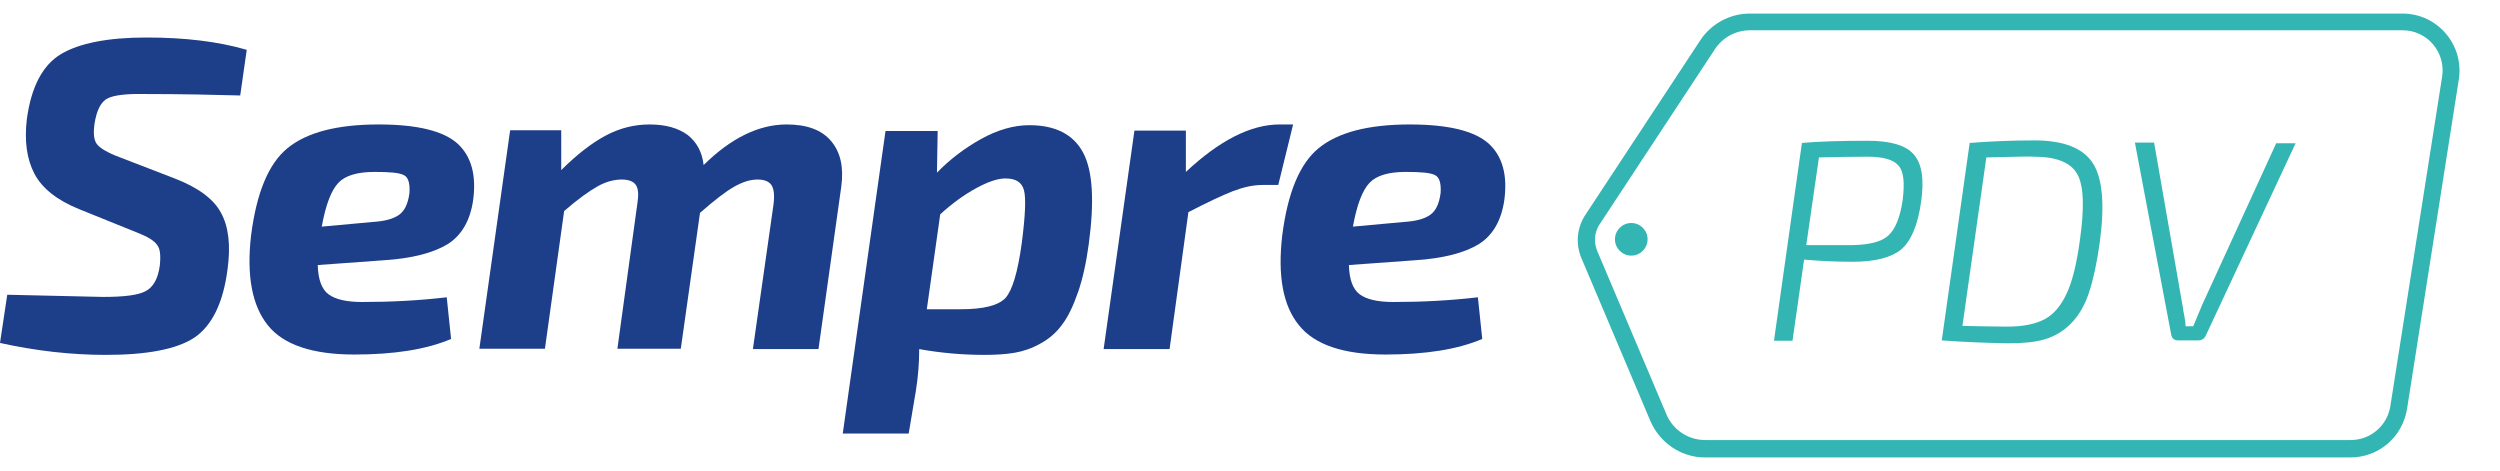 <svg width="69" height="13" viewBox="0 0 69 13" fill="none" xmlns="http://www.w3.org/2000/svg">
<path d="M3.8 6.425L2.19 5.775C1.57 5.525 1.16 5.195 0.95 4.795C0.74 4.395 0.67 3.895 0.74 3.295C0.86 2.395 1.18 1.795 1.68 1.495C2.18 1.195 2.97 1.035 4.04 1.035C5.1 1.035 6.02 1.145 6.81 1.375L6.63 2.635C5.89 2.615 5.01 2.595 3.99 2.595C3.49 2.585 3.15 2.625 2.97 2.715C2.79 2.805 2.67 3.035 2.61 3.405C2.57 3.685 2.59 3.875 2.68 3.985C2.77 4.095 2.97 4.215 3.29 4.335L4.82 4.925C5.47 5.175 5.9 5.495 6.1 5.875C6.31 6.255 6.37 6.775 6.28 7.435C6.16 8.365 5.85 8.985 5.37 9.315C4.89 9.635 4.07 9.795 2.92 9.795C1.97 9.795 0.99 9.685 0 9.465L0.2 8.135C1.94 8.175 2.83 8.195 2.85 8.195C3.43 8.195 3.82 8.145 4.02 8.035C4.23 7.925 4.36 7.695 4.41 7.335C4.44 7.055 4.42 6.865 4.34 6.765C4.26 6.645 4.08 6.535 3.8 6.425Z" fill="#1D3E89"/>
<path d="M12.33 8.205L12.45 9.355C11.77 9.645 10.88 9.785 9.78 9.785C8.62 9.785 7.82 9.515 7.39 8.975C6.96 8.435 6.8 7.615 6.93 6.495C7.08 5.325 7.41 4.515 7.94 4.085C8.47 3.655 9.3 3.435 10.45 3.435C11.52 3.435 12.24 3.615 12.63 3.965C13.01 4.315 13.15 4.835 13.06 5.515C12.98 6.085 12.74 6.495 12.36 6.735C11.97 6.975 11.38 7.135 10.57 7.185L8.77 7.315C8.78 7.715 8.88 7.985 9.07 8.125C9.26 8.265 9.57 8.335 9.99 8.335C10.79 8.335 11.57 8.295 12.33 8.205ZM8.88 6.255L10.3 6.125C10.63 6.105 10.87 6.035 11.02 5.925C11.17 5.815 11.26 5.625 11.3 5.335C11.32 5.065 11.27 4.895 11.15 4.835C11.02 4.765 10.75 4.745 10.34 4.745C9.86 4.745 9.53 4.845 9.34 5.045C9.14 5.255 8.99 5.655 8.88 6.255Z" fill="#1D3E89"/>
<path d="M15.49 3.605V4.695C15.93 4.255 16.35 3.935 16.73 3.735C17.11 3.535 17.51 3.435 17.93 3.435C18.37 3.435 18.72 3.535 18.98 3.725C19.23 3.925 19.38 4.195 19.42 4.555C20.18 3.805 20.95 3.435 21.71 3.435C22.27 3.435 22.68 3.585 22.94 3.895C23.2 4.205 23.29 4.615 23.22 5.145L22.59 9.635H20.78L21.35 5.635C21.38 5.385 21.36 5.205 21.29 5.105C21.22 5.005 21.09 4.955 20.91 4.955C20.7 4.955 20.49 5.025 20.26 5.155C20.03 5.285 19.72 5.525 19.32 5.875L18.79 9.625H17.04L17.59 5.625C17.63 5.385 17.62 5.205 17.55 5.105C17.48 5.005 17.35 4.955 17.16 4.955C16.95 4.955 16.72 5.015 16.49 5.145C16.26 5.275 15.95 5.495 15.57 5.825L15.04 9.625H13.23L14.08 3.595H15.49V3.605Z" fill="#1D3E89"/>
<path d="M25.88 3.605L25.86 4.765C26.22 4.395 26.63 4.085 27.08 3.835C27.53 3.585 27.98 3.455 28.41 3.455C29.12 3.455 29.62 3.705 29.89 4.205C30.16 4.705 30.21 5.545 30.05 6.735C29.98 7.255 29.88 7.705 29.75 8.075C29.62 8.445 29.48 8.745 29.31 8.965C29.15 9.185 28.95 9.355 28.71 9.485C28.48 9.615 28.24 9.695 28.01 9.735C27.78 9.775 27.5 9.795 27.18 9.795C26.58 9.795 25.98 9.745 25.37 9.635C25.37 10.015 25.34 10.395 25.28 10.775L25.08 11.965H23.26L24.44 3.615H25.88V3.605ZM25.58 8.535H26.52C27.14 8.535 27.55 8.435 27.75 8.225C27.94 8.015 28.09 7.515 28.2 6.715C28.3 5.945 28.32 5.455 28.26 5.245C28.2 5.025 28.03 4.925 27.75 4.925C27.54 4.925 27.27 5.015 26.94 5.195C26.61 5.375 26.28 5.615 25.95 5.915L25.58 8.535Z" fill="#1D3E89"/>
<path d="M35.69 3.435L35.28 5.105H34.84C34.59 5.105 34.32 5.165 34.03 5.275C33.75 5.385 33.34 5.575 32.8 5.855L32.28 9.635H30.46L31.31 3.605H32.73V4.745C33.66 3.875 34.52 3.435 35.32 3.435H35.69Z" fill="#1D3E89"/>
<path d="M40.79 8.205L40.91 9.355C40.23 9.645 39.34 9.785 38.24 9.785C37.08 9.785 36.28 9.515 35.85 8.975C35.41 8.435 35.26 7.615 35.39 6.495C35.54 5.325 35.87 4.515 36.4 4.085C36.93 3.655 37.76 3.435 38.91 3.435C39.98 3.435 40.7 3.615 41.09 3.965C41.47 4.315 41.61 4.835 41.52 5.515C41.44 6.085 41.2 6.495 40.82 6.735C40.43 6.975 39.84 7.135 39.03 7.185L37.23 7.315C37.24 7.715 37.34 7.985 37.53 8.125C37.72 8.265 38.03 8.335 38.45 8.335C39.25 8.335 40.03 8.295 40.79 8.205ZM37.34 6.255L38.76 6.125C39.09 6.105 39.33 6.035 39.48 5.925C39.63 5.815 39.72 5.625 39.76 5.335C39.78 5.065 39.73 4.895 39.61 4.835C39.48 4.765 39.21 4.745 38.8 4.745C38.32 4.745 37.99 4.845 37.8 5.045C37.6 5.255 37.45 5.655 37.34 6.255Z" fill="#1D3E89"/>
<path d="M66.313 0.835C66.633 0.835 66.943 0.975 67.153 1.225C67.363 1.475 67.453 1.795 67.403 2.115L65.973 11.215C65.883 11.755 65.423 12.145 64.883 12.145H47.063C46.593 12.145 46.173 11.865 45.993 11.435L44.083 6.925C43.983 6.685 44.003 6.405 44.153 6.185L47.333 1.355C47.553 1.025 47.913 0.835 48.303 0.835H66.313ZM66.313 0.375H48.293C47.743 0.375 47.233 0.655 46.933 1.105L43.753 5.935C43.523 6.285 43.483 6.725 43.643 7.115L45.553 11.625C45.813 12.225 46.403 12.625 47.053 12.625H64.873C65.653 12.625 66.303 12.065 66.433 11.295L67.863 2.195C68.013 1.235 67.273 0.375 66.313 0.375Z" fill="#33B5B3"/>
<path d="M48.963 9.395L49.733 3.945C50.183 3.905 50.783 3.885 51.543 3.885C52.163 3.885 52.593 4.005 52.813 4.255C53.043 4.505 53.113 4.945 53.023 5.565C52.933 6.215 52.743 6.655 52.473 6.885C52.203 7.105 51.763 7.225 51.133 7.225C50.683 7.225 50.243 7.205 49.793 7.165L49.473 9.405H48.963V9.395ZM49.853 6.765H51.133C51.593 6.755 51.923 6.675 52.113 6.505C52.303 6.335 52.443 6.015 52.513 5.525C52.573 5.055 52.543 4.735 52.403 4.575C52.263 4.405 51.973 4.325 51.543 4.325C51.073 4.325 50.633 4.335 50.203 4.345L49.853 6.765Z" fill="#33B5B3"/>
<path d="M53.593 9.395L54.363 3.945C55.003 3.895 55.603 3.875 56.153 3.875C56.953 3.875 57.493 4.085 57.763 4.505C58.033 4.925 58.093 5.655 57.953 6.695C57.873 7.265 57.773 7.725 57.653 8.085C57.533 8.445 57.363 8.725 57.153 8.935C56.943 9.145 56.703 9.285 56.433 9.365C56.163 9.445 55.833 9.475 55.413 9.475C54.873 9.465 54.263 9.445 53.593 9.395ZM54.823 4.345L54.163 8.995C54.693 9.005 55.103 9.015 55.393 9.015C55.833 9.015 56.173 8.945 56.423 8.815C56.673 8.685 56.873 8.455 57.033 8.115C57.193 7.785 57.313 7.295 57.403 6.645C57.533 5.735 57.513 5.125 57.333 4.805C57.153 4.485 56.753 4.325 56.143 4.325C56.083 4.315 55.643 4.325 54.823 4.345Z" fill="#33B5B3"/>
<path d="M63.363 3.945L60.883 9.255C60.843 9.345 60.773 9.395 60.673 9.395H60.113C60.003 9.395 59.943 9.335 59.923 9.225L58.923 3.935H59.453L60.233 8.405C60.243 8.445 60.253 8.505 60.263 8.595C60.283 8.675 60.293 8.755 60.303 8.815C60.313 8.885 60.323 8.945 60.323 9.005H60.533C60.633 8.775 60.713 8.565 60.793 8.385L62.823 3.955H63.363V3.945Z" fill="#33B5B3"/>
<path d="M45.023 7.055C45.272 7.055 45.473 6.854 45.473 6.605C45.473 6.357 45.272 6.155 45.023 6.155C44.775 6.155 44.573 6.357 44.573 6.605C44.573 6.854 44.775 7.055 45.023 7.055Z" fill="#33B5B3"/>
</svg>
